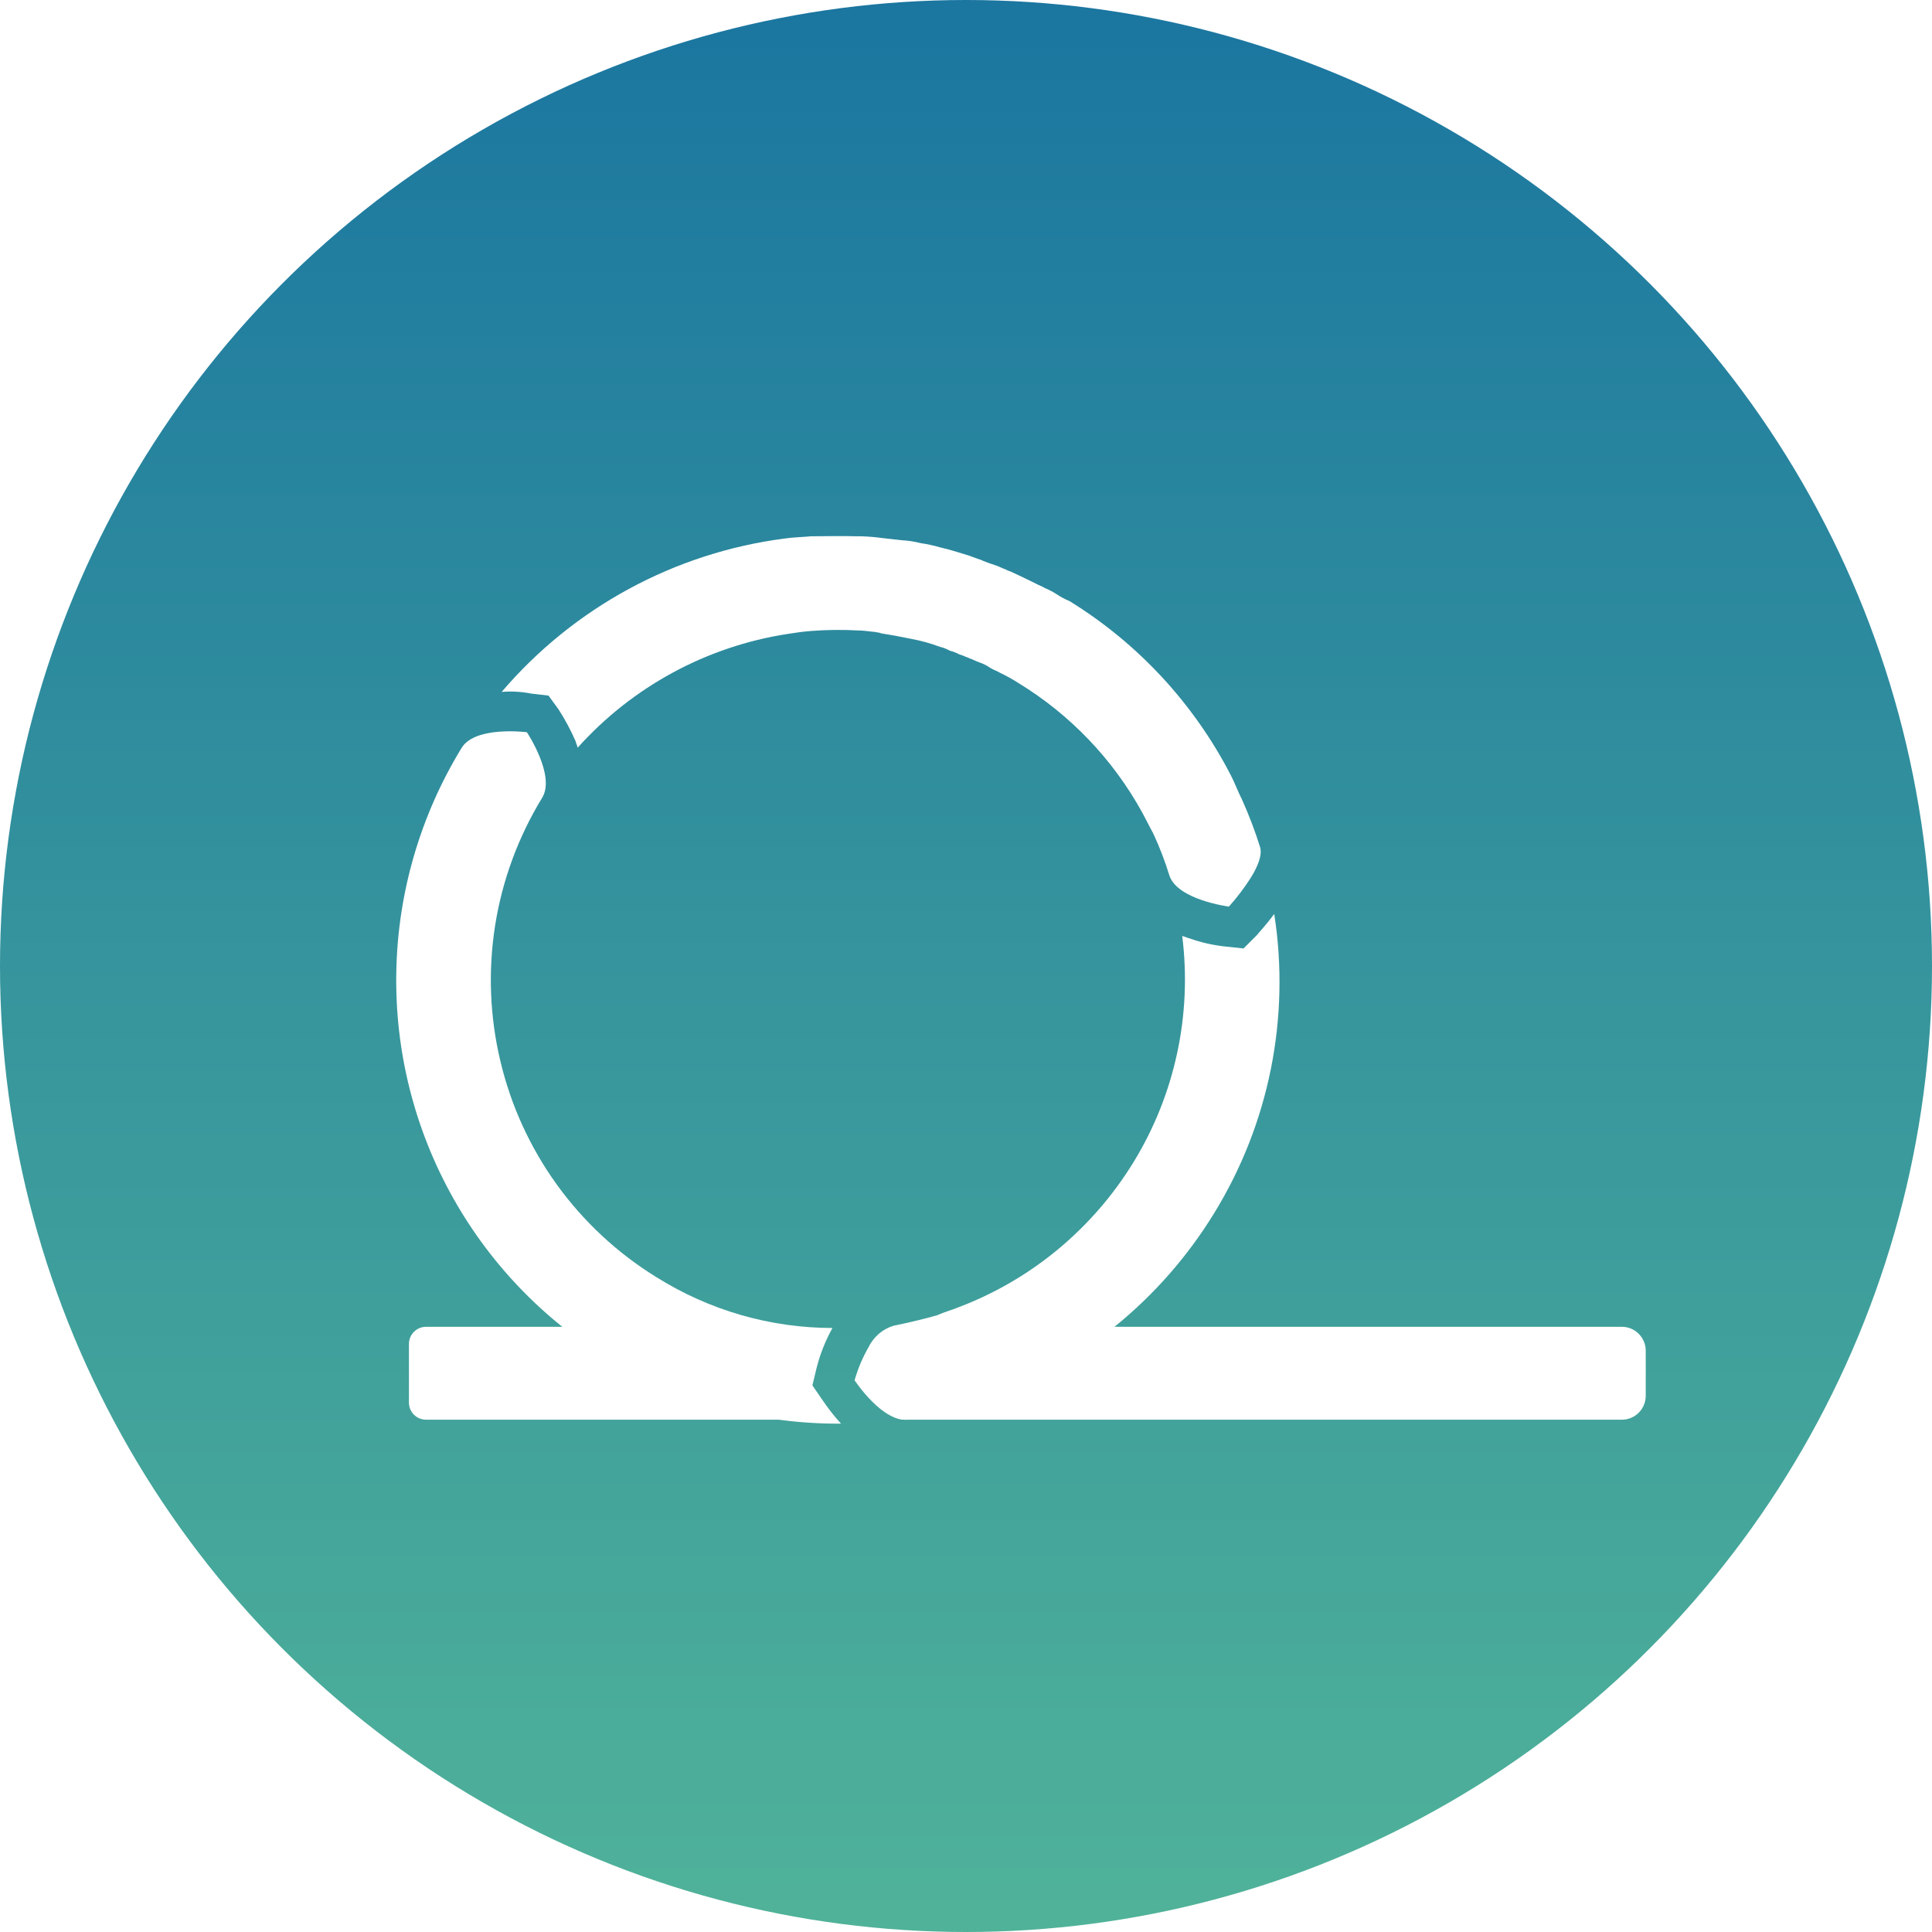 <svg width="24" height="24" viewBox="0 0 24 24" fill="none" xmlns="http://www.w3.org/2000/svg"
  xmlns:xlink="http://www.w3.org/1999/xlink">
  <circle cx="12" cy="12" r="12" fill="url(#paint0_linear_15_1535)" />
  <rect opacity="0.3" x="4.25" y="6" width="17.5" height="13" fill="url(#pattern0)" />
  <path
    d="M8.152 15.864C7.67 15.567 7.251 15.177 6.918 14.717C6.586 14.257 6.347 13.735 6.216 13.182C6.084 12.629 6.062 12.056 6.151 11.494C6.24 10.933 6.439 10.395 6.735 9.91C6.904 9.633 6.545 9.096 6.545 9.096C6.545 9.096 5.903 9.013 5.734 9.291C5.222 10.129 4.941 11.089 4.923 12.072C4.904 13.055 5.148 14.026 5.629 14.882C6.11 15.739 6.811 16.451 7.658 16.944C8.505 17.436 9.468 17.692 10.447 17.685C10.364 17.594 10.288 17.497 10.219 17.395L10.092 17.21L10.142 17.001C10.186 16.825 10.253 16.655 10.341 16.497C9.567 16.496 8.809 16.277 8.152 15.864V15.864Z"
    fill="white" />
  <path
    d="M13.133 7.386C13.084 7.354 13.032 7.327 12.978 7.304C12.94 7.28 12.894 7.266 12.864 7.248C12.76 7.196 12.665 7.151 12.57 7.107C12.55 7.095 12.524 7.093 12.495 7.075C12.45 7.06 12.411 7.036 12.365 7.022C12.319 7.007 12.26 6.987 12.209 6.966L12.199 6.96C12.144 6.94 12.095 6.925 12.043 6.904C11.953 6.876 11.861 6.847 11.781 6.825L11.676 6.799C11.598 6.776 11.518 6.759 11.437 6.747C11.36 6.727 11.281 6.715 11.202 6.711C11.124 6.704 11.038 6.691 10.961 6.684C10.875 6.672 10.789 6.665 10.703 6.662C10.687 6.662 10.661 6.662 10.646 6.662C10.459 6.656 10.267 6.662 10.075 6.662C9.959 6.673 9.851 6.674 9.745 6.69C8.38 6.867 7.128 7.546 6.232 8.595C6.355 8.585 6.478 8.592 6.599 8.616L6.814 8.641L6.939 8.813C7.019 8.937 7.088 9.067 7.148 9.202C7.155 9.233 7.169 9.255 7.176 9.288C7.857 8.529 8.779 8.03 9.784 7.875C9.888 7.859 9.979 7.845 10.078 7.838C10.273 7.823 10.469 7.821 10.664 7.832C10.732 7.832 10.794 7.844 10.845 7.848C10.871 7.848 10.906 7.859 10.931 7.861L10.942 7.867L11.126 7.898C11.161 7.907 11.187 7.909 11.223 7.917C11.258 7.926 11.284 7.928 11.319 7.936C11.442 7.959 11.562 7.992 11.679 8.036C11.721 8.046 11.761 8.062 11.799 8.083C11.841 8.094 11.882 8.11 11.92 8.13C11.956 8.138 11.995 8.162 12.031 8.171L12.04 8.177C12.086 8.191 12.126 8.216 12.171 8.23C12.214 8.245 12.256 8.266 12.295 8.292L12.305 8.299C12.344 8.323 12.38 8.331 12.419 8.356C12.499 8.394 12.577 8.437 12.652 8.485C13.295 8.878 13.825 9.432 14.189 10.093C14.234 10.176 14.282 10.274 14.327 10.356C14.405 10.524 14.472 10.697 14.526 10.874C14.624 11.179 15.266 11.262 15.266 11.262C15.367 11.149 15.459 11.028 15.54 10.9C15.625 10.762 15.684 10.62 15.652 10.519C15.589 10.319 15.514 10.122 15.428 9.931C15.378 9.834 15.337 9.721 15.288 9.627C14.828 8.738 14.136 7.991 13.286 7.467C13.232 7.445 13.181 7.418 13.133 7.386V7.386Z"
    fill="white" />
  <path
    d="M20.148 16.482H11.244C11.081 16.482 10.948 16.616 10.948 16.78V17.338C10.948 17.503 11.081 17.636 11.244 17.636H20.148C20.311 17.636 20.444 17.503 20.444 17.338V16.78C20.444 16.616 20.311 16.482 20.148 16.482Z"
    fill="white" />
  <path
    d="M9.719 16.482H5.292C5.175 16.482 5.08 16.578 5.08 16.695V17.423C5.08 17.541 5.175 17.636 5.292 17.636H9.719C9.836 17.636 9.931 17.541 9.931 17.423V16.695C9.931 16.578 9.836 16.482 9.719 16.482Z"
    fill="white" />
  <path
    d="M15.448 11.782L15.203 11.756C15.058 11.739 14.915 11.706 14.777 11.657C14.741 11.648 14.721 11.636 14.686 11.627C14.809 12.607 14.595 13.6 14.079 14.44C13.576 15.259 12.82 15.889 11.926 16.232C11.834 16.271 11.739 16.294 11.647 16.337C11.467 16.388 11.291 16.43 11.107 16.467C11.04 16.486 10.977 16.519 10.923 16.564C10.87 16.609 10.825 16.664 10.794 16.727C10.718 16.858 10.658 16.999 10.616 17.146C10.616 17.146 10.974 17.692 11.296 17.632C11.503 17.598 11.708 17.551 11.91 17.492C12.014 17.46 12.119 17.434 12.229 17.388C13.415 16.966 14.421 16.149 15.081 15.073C15.765 13.963 16.03 12.643 15.829 11.353C15.725 11.495 15.627 11.596 15.614 11.616L15.448 11.782Z"
    fill="white" />
  <defs>
    <linearGradient id="paint0_linear_15_1535" x1="12.5" y1="0" x2="12.5" y2="25" gradientUnits="userSpaceOnUse">
      <stop stop-color="#1B76A0" />
      <stop offset="1" stop-color="#52B599" />
    </linearGradient>
  </defs>
</svg>